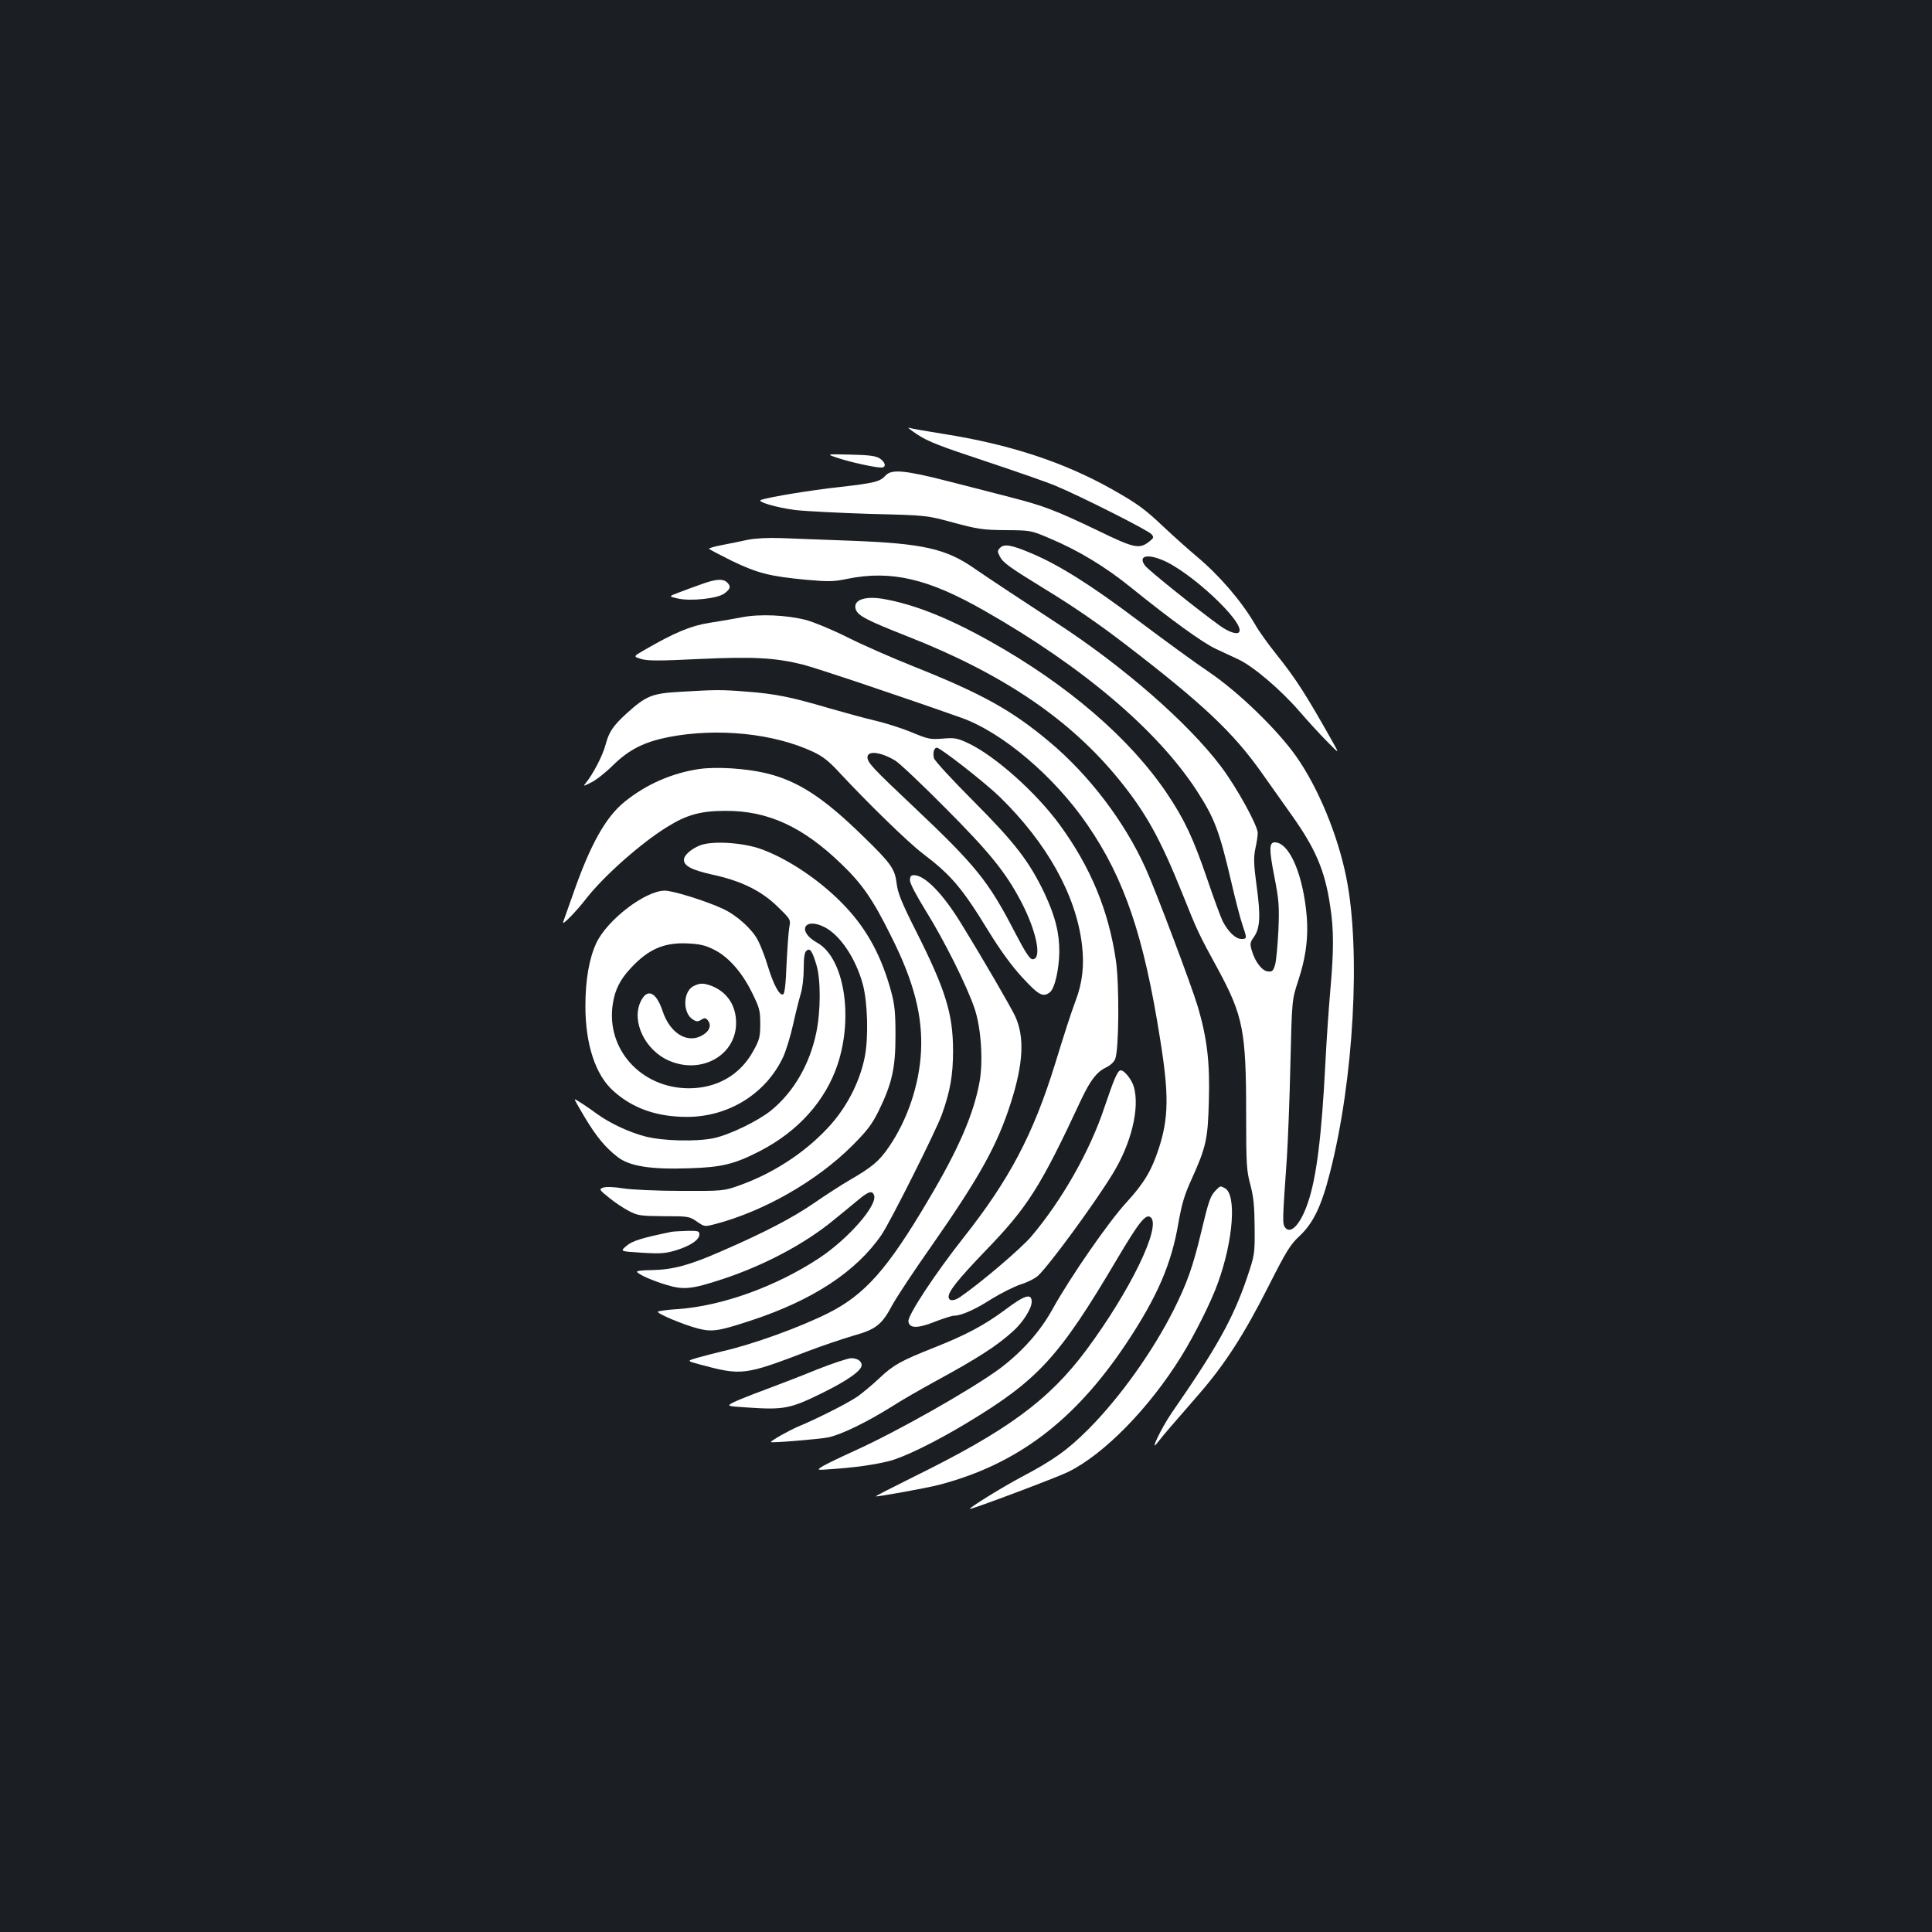 <?xml version="1.0" standalone="no"?>
<!DOCTYPE svg PUBLIC "-//W3C//DTD SVG 20010904//EN"
 "http://www.w3.org/TR/2001/REC-SVG-20010904/DTD/svg10.dtd">
<svg version="1.0" xmlns="http://www.w3.org/2000/svg"
 width="1000pt" height="1000pt" viewBox="0 0 1000 1000"
 preserveAspectRatio="xMidYMid meet">
<rect width="100%" height="100%" fill="#1b1f23"/>
<g transform="translate(0,1000) scale(0.1,-0.1)"
fill="#ffffff" stroke="none">
<path d="M4750 7750 c52 -35 120 -61 347 -136 156 -52 321 -109 368 -129 125
-52 479 -230 495 -250 13 -15 12 -19 -9 -36 -53 -43 -78 -38 -269 55 -217 104
-280 128 -447 171 -71 19 -219 56 -327 84 -223 57 -293 64 -324 30 -29 -32
-55 -39 -239 -60 -148 -16 -359 -51 -405 -66 -28 -9 77 -40 177 -53 54 -6 229
-15 388 -20 290 -7 290 -7 430 -45 126 -34 153 -38 270 -39 129 -1 131 -1 227
-42 152 -64 292 -149 427 -259 202 -163 365 -281 433 -313 35 -16 88 -41 118
-55 77 -36 220 -158 315 -268 44 -51 109 -122 144 -157 64 -65 64 -65 31 -6
-140 249 -193 332 -295 459 -40 50 -90 119 -110 155 -70 120 -184 252 -301
350 -43 36 -119 104 -169 151 -100 95 -139 123 -270 197 -249 140 -529 232
-871 286 -88 14 -169 28 -180 32 -10 4 10 -13 46 -36z m1262 -647 c143 -55
433 -325 402 -374 -9 -15 -51 -2 -98 31 -108 77 -371 288 -389 312 -36 48 5
63 85 31z"/>
<path d="M4335 7630 c62 -21 192 -50 226 -50 28 0 23 27 -7 47 -21 13 -54 18
-153 20 -126 3 -126 3 -66 -17z"/>
<path d="M3870 7206 c-36 -8 -95 -20 -132 -27 -38 -7 -68 -16 -68 -19 0 -3 54
-31 118 -63 133 -64 196 -80 386 -98 114 -10 141 -10 212 5 227 46 419 1 711
-166 507 -289 893 -617 1097 -930 92 -142 117 -208 177 -464 22 -96 49 -200
60 -231 24 -71 24 -73 -6 -73 -29 0 -68 37 -96 91 -10 20 -46 117 -79 215 -74
216 -118 310 -209 446 -193 287 -515 564 -917 789 -216 121 -392 191 -552 219
-99 17 -160 -7 -142 -56 13 -32 57 -55 270 -139 496 -195 842 -431 1096 -745
135 -167 210 -302 323 -583 79 -197 82 -205 187 -397 128 -238 144 -317 144
-743 0 -264 2 -296 22 -370 17 -64 21 -112 22 -222 1 -139 0 -141 -41 -263
-72 -209 -156 -360 -387 -693 -55 -80 -120 -216 -74 -155 12 16 43 53 68 82
25 28 89 103 144 166 135 155 235 310 361 559 93 184 114 218 162 262 70 66
113 154 157 328 123 479 160 1148 85 1524 -44 222 -146 468 -260 630 -98 139
-299 333 -449 435 -69 46 -233 166 -365 265 -245 185 -412 290 -554 350 -105
45 -143 51 -164 30 -15 -15 -15 -19 -2 -45 17 -33 48 -55 235 -170 143 -87
280 -181 420 -289 397 -305 551 -451 697 -656 51 -72 122 -172 158 -223 125
-176 173 -288 200 -472 19 -120 19 -228 1 -432 -8 -90 -20 -262 -26 -383 -19
-374 -46 -593 -91 -722 -37 -109 -88 -164 -117 -127 -15 20 -14 38 9 364 5 80
14 296 18 480 8 335 8 335 40 432 44 134 56 244 41 371 -23 200 -91 347 -162
347 -29 0 -30 -35 -2 -177 24 -124 26 -152 21 -278 -4 -77 -11 -157 -17 -178
-10 -33 -15 -38 -38 -35 -30 3 -66 50 -83 109 -10 33 -9 41 11 69 32 45 36
108 14 266 -15 112 -16 145 -6 193 7 31 12 67 12 79 0 39 -108 235 -189 343
-169 225 -504 518 -851 744 -188 123 -347 228 -427 283 -146 102 -267 129
-633 143 -146 5 -312 12 -370 14 -63 2 -131 -1 -170 -9z"/>
<path d="M3630 6976 c-36 -13 -89 -32 -117 -43 -53 -20 -53 -20 -4 -31 65 -15
206 0 240 26 32 24 35 36 16 56 -22 22 -58 20 -135 -8z"/>
<path d="M3840 6805 c-41 -8 -117 -21 -169 -29 -96 -15 -181 -51 -335 -140
-59 -34 -59 -34 -17 -47 33 -10 94 -10 299 0 280 13 393 7 538 -29 68 -17 532
-173 822 -276 212 -76 480 -304 651 -554 191 -278 292 -576 376 -1110 46 -285
44 -407 -7 -564 -37 -114 -77 -181 -167 -279 -94 -102 -292 -389 -382 -551
-64 -117 -158 -222 -273 -309 -148 -109 -529 -325 -752 -426 -71 -32 -145 -68
-164 -79 -35 -22 -35 -22 45 -16 120 8 223 23 295 41 77 19 239 98 405 198
368 222 476 339 775 845 116 196 151 240 176 219 56 -47 -106 -380 -332 -685
-195 -262 -411 -420 -897 -659 -109 -54 -196 -99 -195 -100 5 -4 260 42 326
59 405 105 705 332 972 733 161 242 234 412 270 626 17 96 31 143 67 222 75
166 85 207 90 405 6 200 -9 326 -57 489 -31 105 -219 604 -270 716 -109 242
-293 484 -499 656 -194 163 -350 249 -701 389 -113 45 -268 113 -345 152 -76
38 -172 78 -213 89 -103 26 -240 32 -332 14z"/>
<path d="M3518 6419 c-144 -8 -174 -21 -274 -111 -72 -66 -92 -96 -110 -164
-14 -54 -66 -154 -103 -198 -14 -17 -11 -16 29 4 25 12 77 53 115 91 82 80
160 119 286 144 254 49 545 19 749 -77 49 -23 82 -49 135 -107 147 -158 353
-359 430 -418 149 -113 205 -179 343 -405 61 -99 118 -177 174 -238 84 -91
106 -103 141 -77 26 18 49 120 50 212 0 99 -21 182 -77 302 -79 165 -152 260
-368 477 -109 109 -201 209 -204 222 -7 27 1 54 15 54 18 0 249 -180 327 -256
243 -238 393 -506 424 -762 13 -106 3 -198 -32 -290 -27 -73 -56 -163 -108
-332 -112 -361 -235 -595 -472 -895 -147 -186 -290 -403 -286 -434 4 -38 48
-38 140 -1 42 16 85 30 96 30 37 0 108 31 195 87 49 30 117 64 150 75 34 10
75 31 91 46 60 57 291 372 385 526 96 156 141 339 110 450 -11 38 -49 86 -68
86 -16 0 -34 -42 -85 -193 -75 -226 -221 -482 -379 -668 -54 -63 -262 -240
-367 -312 -33 -23 -60 -22 -60 1 0 29 50 91 183 230 226 233 290 333 504 792
47 99 79 141 128 165 20 9 41 28 47 43 20 49 22 383 4 510 -38 260 -131 484
-291 703 -123 168 -334 356 -473 422 -58 27 -70 29 -133 24 -64 -5 -75 -3
-161 33 -51 21 -136 48 -188 60 -52 12 -161 42 -241 65 -190 56 -275 74 -423
85 -134 11 -164 10 -348 -1z m1116 -356 c23 -14 140 -125 261 -247 231 -232
312 -333 393 -488 78 -151 106 -293 57 -293 -15 0 -36 32 -95 145 -134 259
-199 340 -522 645 -214 202 -238 228 -238 256 0 36 72 26 144 -18z"/>
<path d="M3622 6020 c-141 -20 -277 -79 -389 -170 -98 -79 -178 -222 -267
-478 -25 -70 -48 -135 -51 -144 -9 -24 68 54 120 122 91 116 281 285 417 369
102 64 175 84 303 84 220 1 401 -82 602 -277 105 -101 161 -181 255 -371 119
-236 165 -416 155 -600 -9 -170 -70 -351 -165 -490 -51 -75 -87 -105 -204
-173 -40 -23 -122 -76 -183 -118 -115 -79 -259 -154 -485 -252 -162 -71 -248
-94 -356 -96 -45 0 -80 -4 -77 -9 8 -14 78 -45 151 -67 91 -28 133 -23 294 30
217 72 425 183 573 305 44 36 102 83 128 105 53 44 71 49 81 24 20 -51 -132
-225 -284 -326 -223 -147 -503 -248 -733 -264 -53 -3 -99 -10 -102 -13 -6 -10
133 -68 206 -87 75 -19 105 -15 276 41 319 105 544 252 676 444 45 66 280 534
312 622 43 120 58 204 58 329 0 192 -38 316 -194 625 -73 145 -92 193 -98 242
-9 75 -28 103 -170 241 -209 205 -343 292 -511 331 -102 24 -251 33 -338 21z"/>
<path d="M3625 5625 c-47 -18 -85 -52 -85 -75 0 -32 40 -53 147 -77 149 -32
255 -84 339 -167 67 -65 67 -65 59 -108 -4 -24 -10 -110 -14 -192 -4 -104 -10
-151 -18 -153 -19 -7 -50 52 -79 147 -14 47 -37 106 -50 131 -29 58 -108 130
-180 164 -84 40 -260 95 -303 95 -100 0 -296 -149 -354 -270 -37 -79 -57 -190
-57 -328 0 -197 52 -356 144 -438 100 -91 226 -135 382 -135 217 0 411 122
499 313 14 32 37 106 50 165 13 59 31 130 39 157 9 28 16 84 16 131 0 58 4 86
14 94 19 16 30 -1 52 -74 23 -77 22 -240 -1 -350 -34 -164 -117 -307 -233
-402 -68 -55 -214 -126 -297 -144 -90 -19 -265 -15 -356 9 -84 22 -181 68
-244 113 -50 37 -114 79 -120 79 -3 0 21 -42 51 -92 62 -103 106 -156 170
-206 61 -48 171 -66 369 -59 171 5 236 21 370 90 197 102 337 259 400 446 84
252 33 555 -106 632 -105 58 -67 134 39 80 81 -41 162 -163 198 -296 25 -94
30 -275 10 -376 -27 -134 -97 -268 -196 -372 -122 -129 -284 -233 -457 -294
-76 -27 -83 -28 -298 -27 -121 0 -256 6 -300 13 -48 8 -89 9 -103 4 -22 -8
-21 -11 30 -52 29 -24 76 -55 103 -69 46 -24 60 -26 181 -27 126 0 132 -1 170
-27 40 -28 41 -28 95 -14 252 66 527 223 710 406 78 78 102 110 137 180 69
142 87 221 87 390 0 120 -4 160 -23 230 -49 179 -122 315 -233 434 -121 130
-293 248 -439 301 -94 34 -251 44 -315 20z m68 -539 c75 -36 147 -117 199
-223 39 -79 43 -93 43 -162 0 -68 -4 -83 -36 -141 -68 -124 -188 -193 -334
-193 -248 1 -430 204 -393 438 11 71 37 124 91 182 91 99 172 135 293 130 64
-3 93 -9 137 -31z"/>
<path d="M3588 4895 c-53 -29 -55 -137 -3 -171 20 -13 27 -13 45 -2 18 11 23
10 35 -5 20 -27 5 -59 -38 -80 -75 -37 -161 19 -197 129 -34 101 -80 121 -114
50 -49 -103 23 -253 147 -306 167 -73 347 28 347 195 0 89 -44 157 -122 190
-46 18 -65 18 -100 0z"/>
<path d="M4710 5443 c0 -16 33 -78 81 -156 96 -154 215 -392 254 -509 33 -99
44 -266 26 -373 -30 -169 -108 -351 -269 -621 -209 -354 -326 -485 -514 -580
-147 -74 -393 -163 -548 -198 -41 -10 -100 -25 -131 -34 -55 -16 -55 -16 15
-35 217 -58 229 -56 562 71 71 27 175 62 229 78 119 33 149 57 203 158 22 41
112 177 200 302 254 364 344 526 415 749 64 202 71 338 21 446 -24 50 -161
287 -278 477 -95 156 -189 252 -245 252 -16 0 -21 -6 -21 -27z"/>
<path d="M6292 3838 c-28 -30 -36 -53 -76 -221 -42 -175 -73 -261 -141 -397
-109 -216 -278 -453 -440 -616 -109 -109 -181 -161 -350 -250 -98 -52 -279
-164 -264 -164 17 0 453 164 507 191 186 91 420 330 586 598 70 113 156 285
190 381 80 221 97 457 36 490 -25 13 -23 13 -48 -12z"/>
<path d="M3475 3624 c-155 -32 -203 -47 -233 -73 -33 -28 -33 -28 80 -35 98
-6 122 -4 179 13 75 24 119 54 119 82 0 17 -7 19 -62 18 -35 -1 -72 -3 -83 -5z"/>
<path d="M5203 3221 c-108 -80 -203 -131 -368 -196 -173 -69 -210 -89 -284
-159 -36 -34 -87 -76 -112 -94 -51 -35 -209 -115 -308 -156 -49 -21 -141 -73
-141 -80 0 -6 251 15 296 24 68 14 199 78 329 159 49 32 149 89 220 128 224
122 323 185 409 263 51 46 96 117 96 152 0 46 -36 35 -137 -41z"/>
<path d="M4225 2910 c-82 -34 -204 -80 -270 -105 -66 -24 -137 -53 -158 -63
-37 -20 -37 -20 69 -27 191 -13 223 -7 386 73 133 65 208 118 208 146 0 21
-23 36 -54 36 -17 0 -98 -27 -181 -60z"/>
</g>
</svg>
